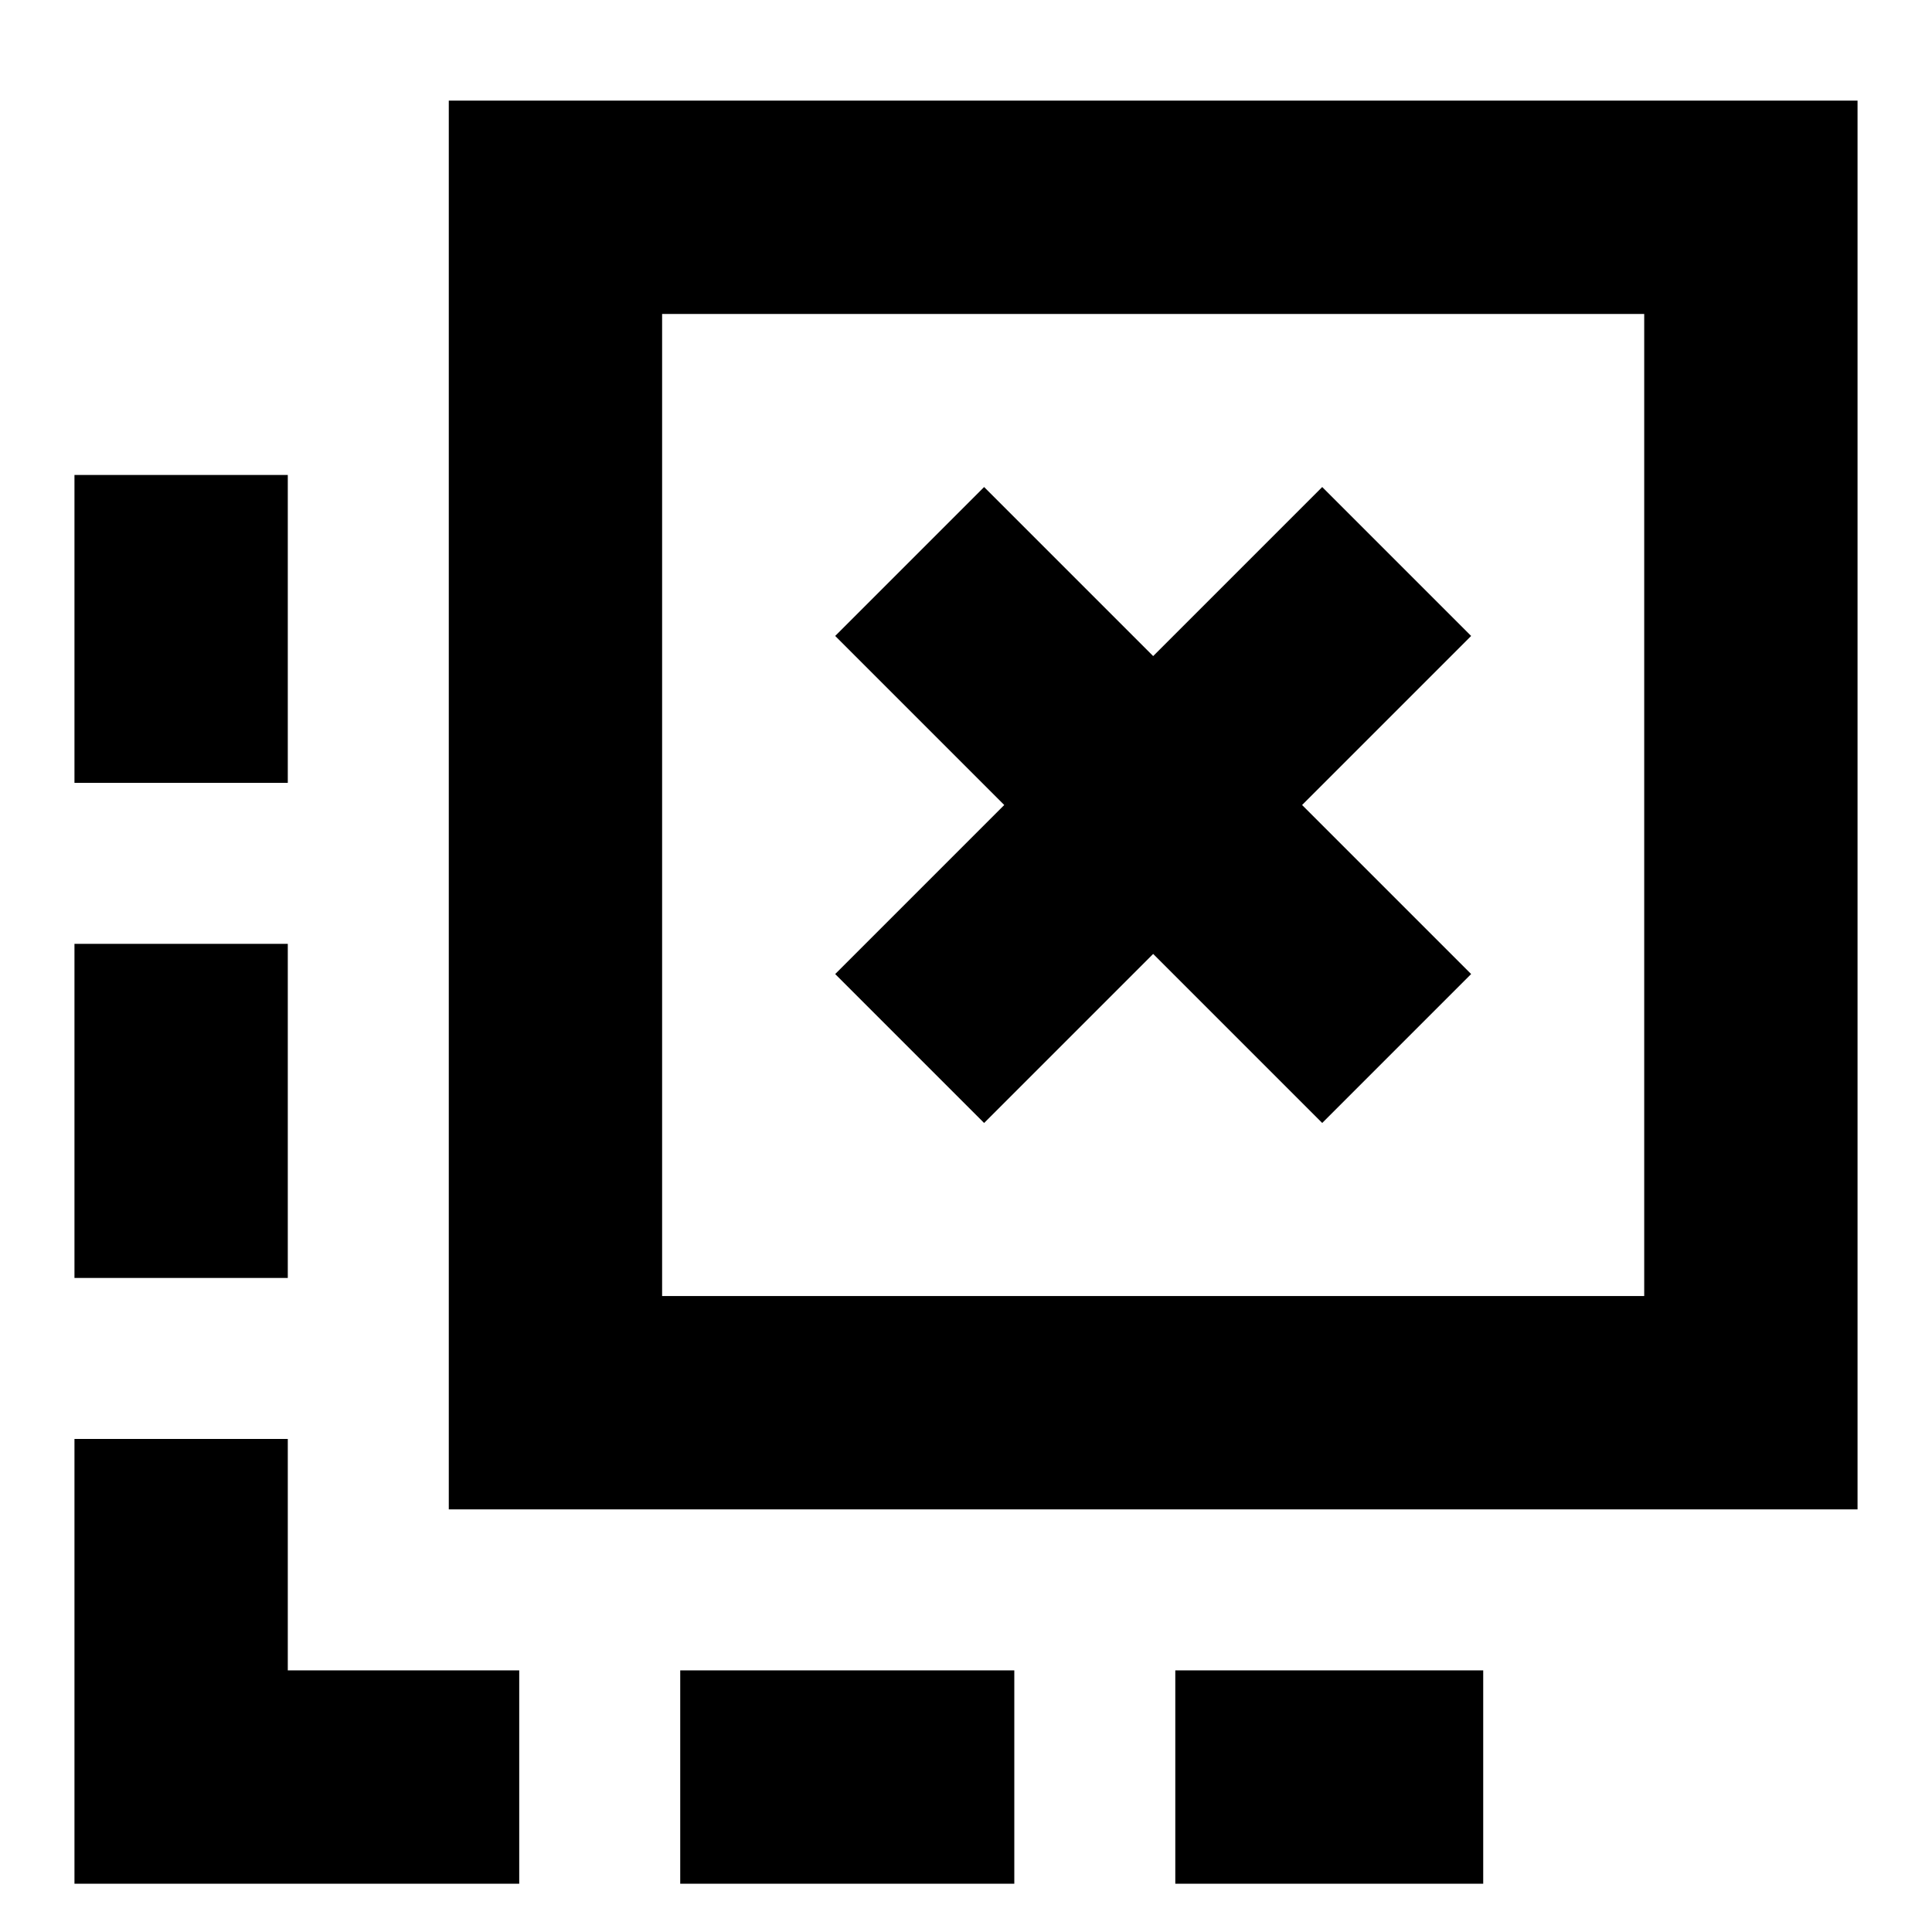 <svg xmlns="http://www.w3.org/2000/svg" height="24" viewBox="0 -960 960 960" width="24"><path d="M584-24v-106h153v106H584Zm-246 0v-106h166v106H338ZM143-571H37v-153h106v153Zm0 246H37v-166h106v166ZM258-24H37v-221h106v115h115v106Zm231-378 84-84 84 84 74-74-84-84 84-84-74-74-84 84-84-84-74 74 84 84-84 84 74 74ZM223-210v-700h700v700H223Zm106-106h488v-488H329v488Zm0 0v-488 488Z"/></svg>